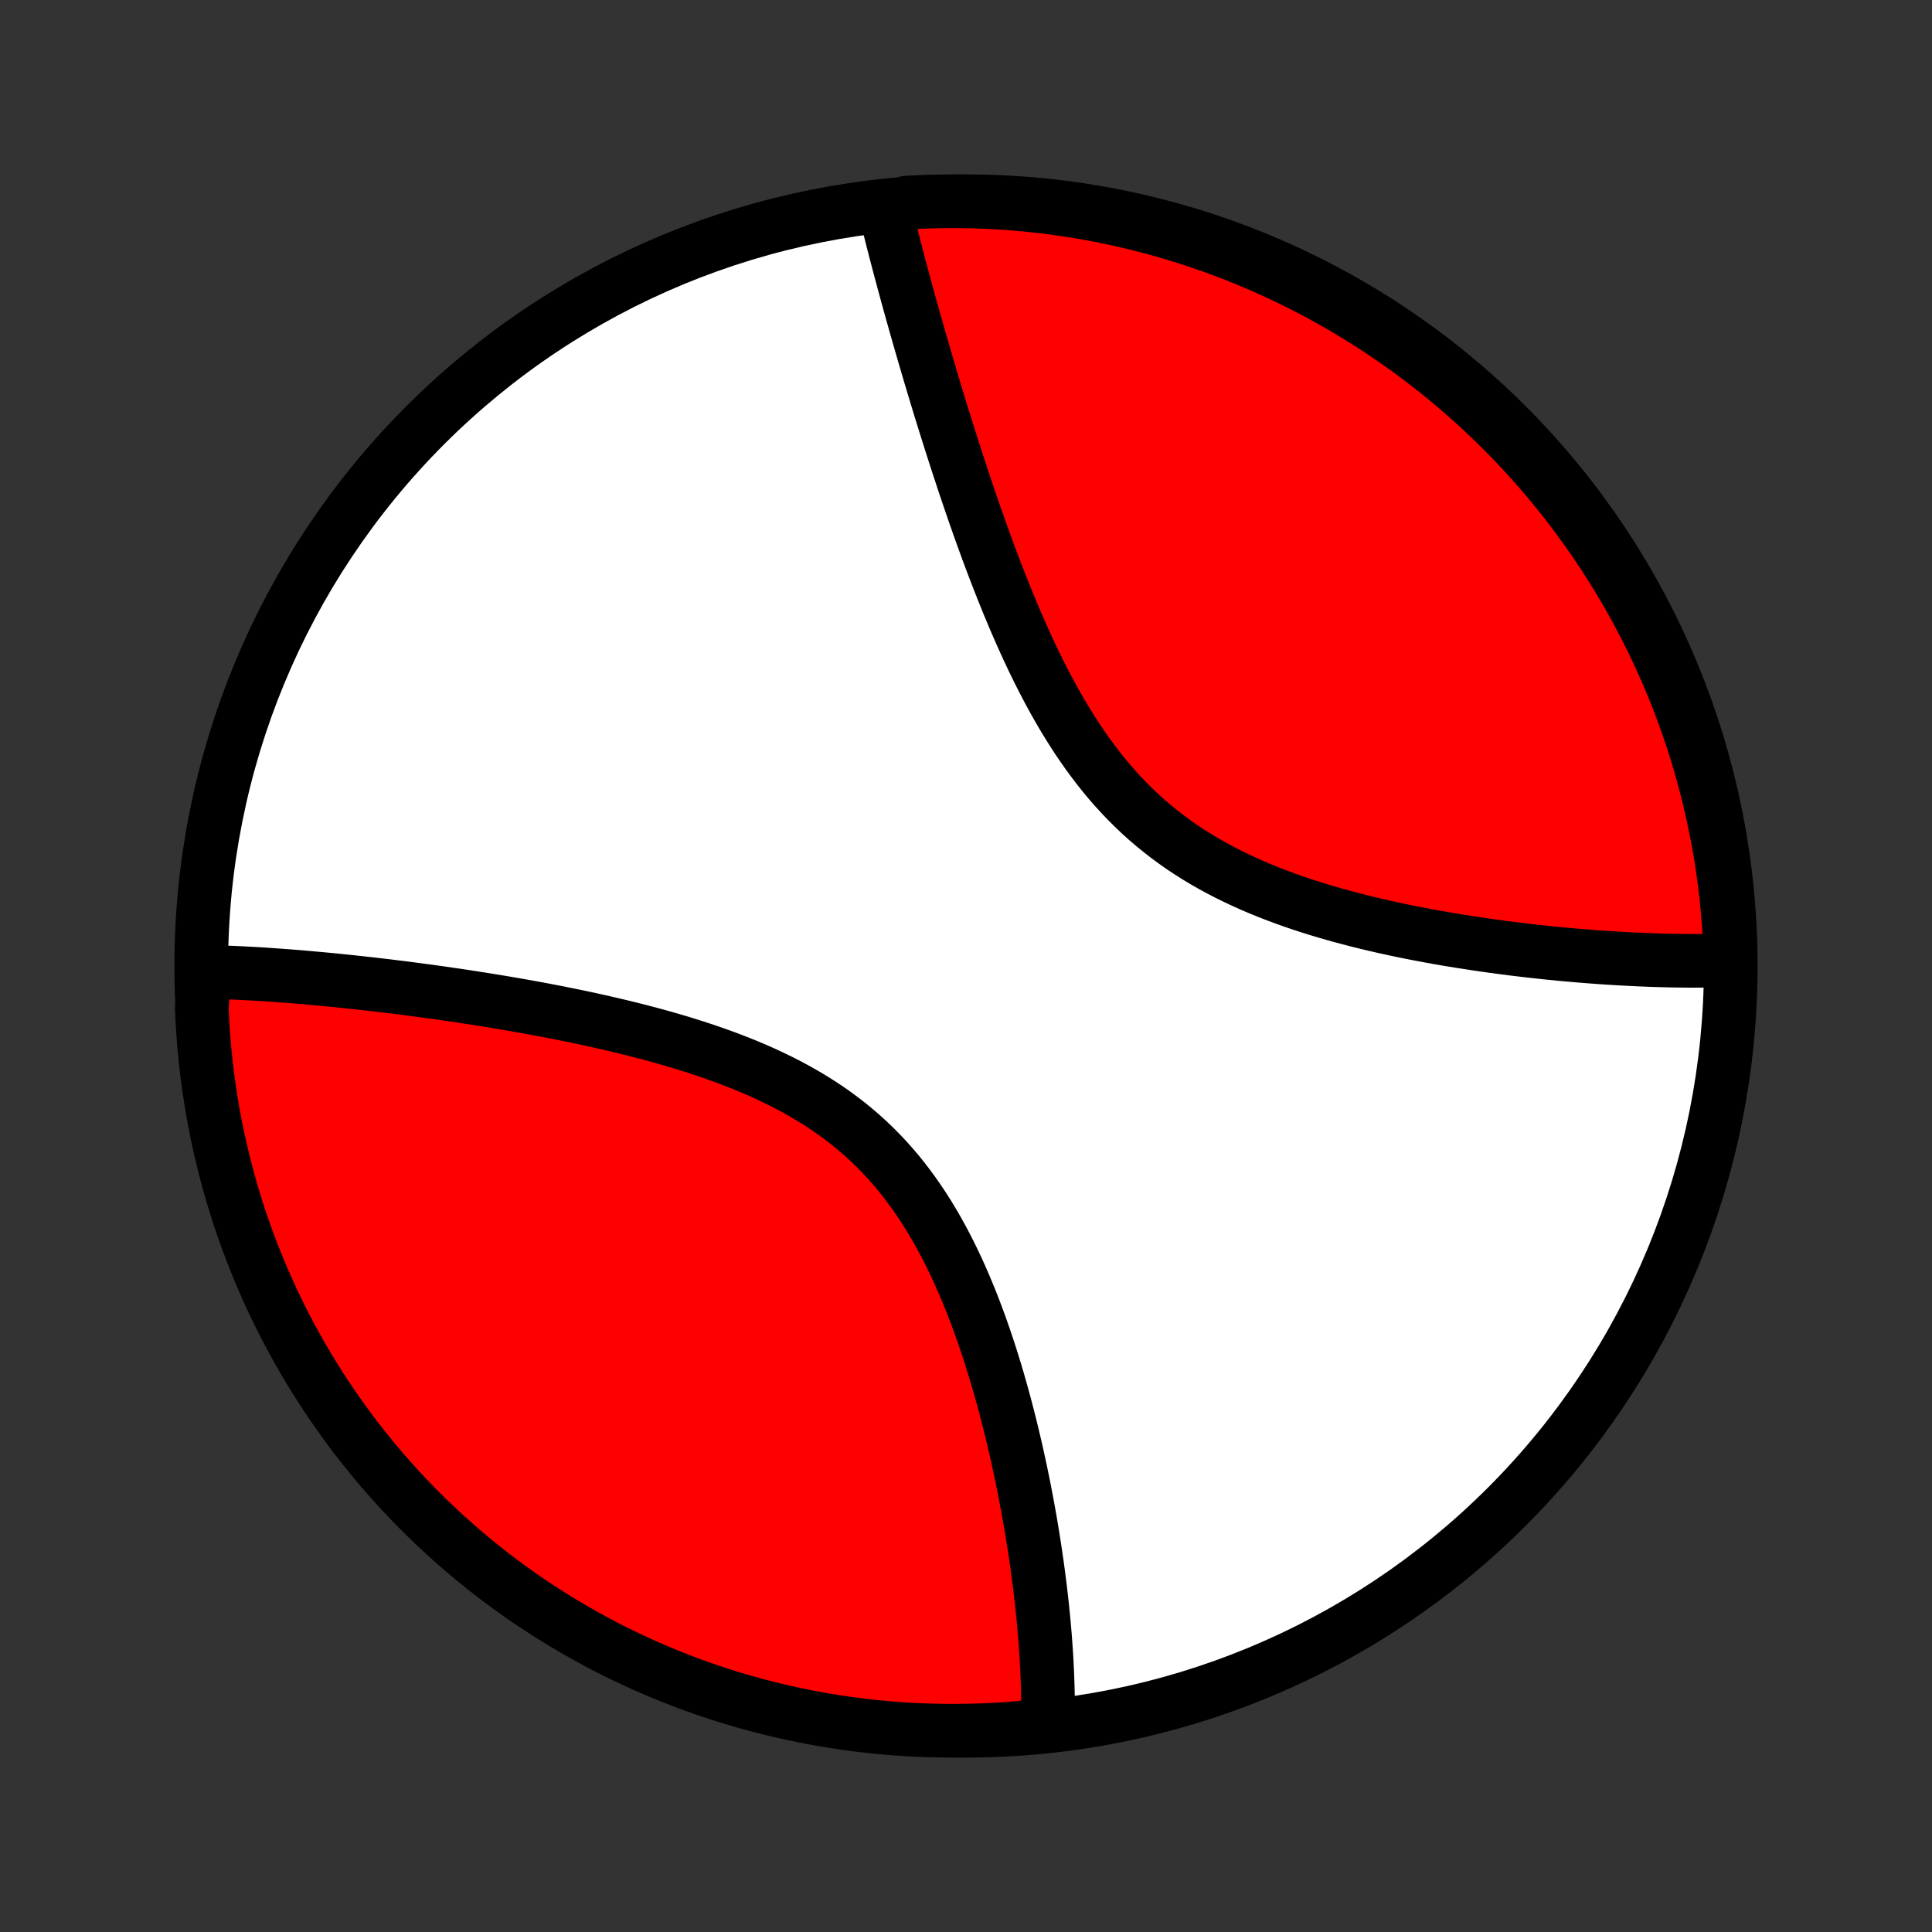 <?xml version="1.0" encoding="utf-8" standalone="no"?>
<!DOCTYPE svg PUBLIC "-//W3C//DTD SVG 1.1//EN"
  "http://www.w3.org/Graphics/SVG/1.1/DTD/svg11.dtd">
<!-- Created with matplotlib (http://matplotlib.org/) -->
<svg height="72pt" version="1.1" viewBox="0 0 72 72" width="72pt" xmlns="http://www.w3.org/2000/svg" xmlns:xlink="http://www.w3.org/1999/xlink">
 <rect x="0" y="0" width="72" height="72" fill="#333333" stroke="none"/>
 <defs>
  <style type="text/css">
*{stroke-linecap:butt;stroke-linejoin:round;}
  </style>
 </defs>
 <g id="figure_1">
  <g id="patch_1">
   <path d="
M0 72
L72 72
L72 0
L0 0
z
" style="fill:none;"/>
  </g>
  <g id="axes_1">
   <g id="PatchCollection_1">
    <defs>
     <path d="
M36 -7.5
C43.558 -7.5 50.808 -10.503 56.153 -15.848
C61.497 -21.192 64.5 -28.442 64.5 -36
C64.5 -43.558 61.497 -50.808 56.153 -56.153
C50.808 -61.497 43.558 -64.5 36 -64.5
C28.442 -64.5 21.192 -61.497 15.848 -56.153
C10.503 -50.808 7.5 -43.558 7.5 -36
C7.5 -28.442 10.503 -21.192 15.848 -15.848
C21.192 -10.503 28.442 -7.5 36 -7.5
z
" id="C0_0_a811fe30f3"/>
     <path d="
M7.632 -35.78
L7.818 -35.775
L8.005 -35.769
L8.193 -35.762
L8.573 -35.755
L8.764 -35.746
L8.957 -35.737
L9.151 -35.727
L9.346 -35.717
L9.542 -35.706
L9.74 -35.694
L9.939 -35.681
L10.139 -35.667
L10.341 -35.653
L10.544 -35.638
L10.749 -35.623
L10.955 -35.606
L11.163 -35.59
L11.372 -35.572
L11.583 -35.553
L11.795 -35.534
L12.009 -35.514
L12.225 -35.494
L12.443 -35.473
L12.662 -35.451
L12.883 -35.428
L13.106 -35.405
L13.331 -35.38
L13.558 -35.355
L13.787 -35.33
L14.018 -35.303
L14.251 -35.276
L14.486 -35.248
L14.723 -35.218
L14.963 -35.189
L15.204 -35.158
L15.448 -35.126
L15.694 -35.093
L15.942 -35.06
L16.193 -35.026
L16.446 -34.99
L16.701 -34.953
L16.959 -34.916
L17.219 -34.877
L17.481 -34.837
L17.746 -34.796
L18.013 -34.754
L18.283 -34.711
L18.555 -34.666
L18.83 -34.62
L19.107 -34.573
L19.386 -34.524
L19.668 -34.474
L19.952 -34.422
L20.239 -34.369
L20.527 -34.314
L20.819 -34.257
L21.112 -34.198
L21.407 -34.138
L21.705 -34.076
L22.004 -34.011
L22.306 -33.945
L22.609 -33.876
L22.914 -33.805
L23.22 -33.732
L23.528 -33.656
L23.837 -33.578
L24.148 -33.497
L24.459 -33.413
L24.771 -33.326
L25.084 -33.236
L25.398 -33.142
L25.711 -33.045
L26.024 -32.945
L26.337 -32.841
L26.65 -32.733
L26.962 -32.621
L27.273 -32.505
L27.582 -32.384
L27.89 -32.259
L28.195 -32.129
L28.498 -31.994
L28.799 -31.853
L29.097 -31.708
L29.392 -31.557
L29.683 -31.4
L29.97 -31.238
L30.253 -31.07
L30.532 -30.895
L30.806 -30.715
L31.075 -30.528
L31.338 -30.335
L31.597 -30.136
L31.85 -29.93
L32.097 -29.718
L32.338 -29.5
L32.573 -29.276
L32.802 -29.045
L33.025 -28.809
L33.242 -28.567
L33.453 -28.32
L33.657 -28.067
L33.855 -27.809
L34.048 -27.546
L34.234 -27.279
L34.415 -27.008
L34.59 -26.732
L34.759 -26.453
L34.923 -26.171
L35.081 -25.886
L35.235 -25.598
L35.383 -25.308
L35.526 -25.016
L35.665 -24.722
L35.799 -24.427
L35.928 -24.131
L36.053 -23.834
L36.175 -23.536
L36.291 -23.238
L36.405 -22.94
L36.514 -22.643
L36.62 -22.345
L36.722 -22.048
L36.821 -21.752
L36.917 -21.457
L37.009 -21.163
L37.099 -20.87
L37.185 -20.579
L37.269 -20.289
L37.349 -20.001
L37.428 -19.715
L37.503 -19.43
L37.576 -19.147
L37.647 -18.866
L37.715 -18.588
L37.781 -18.311
L37.845 -18.037
L37.907 -17.765
L37.966 -17.495
L38.024 -17.227
L38.079 -16.962
L38.133 -16.699
L38.185 -16.438
L38.234 -16.18
L38.283 -15.923
L38.329 -15.67
L38.374 -15.418
L38.417 -15.169
L38.458 -14.922
L38.498 -14.678
L38.536 -14.435
L38.573 -14.195
L38.608 -13.957
L38.642 -13.722
L38.674 -13.488
L38.705 -13.257
L38.734 -13.028
L38.763 -12.801
L38.789 -12.576
L38.815 -12.352
L38.839 -12.131
L38.861 -11.912
L38.883 -11.695
L38.903 -11.48
L38.922 -11.266
L38.94 -11.055
L38.956 -10.845
L38.971 -10.636
L38.985 -10.43
L38.998 -10.225
L39.01 -10.022
L39.02 -9.82
L39.029 -9.62
L39.036 -9.422
L39.043 -9.225
L39.048 -9.029
L39.052 -8.835
L39.055 -8.642
L39.056 -8.451
L39.056 -8.261
L39.055 -8.072
L39.052 -7.884
L38.561 -7.698
L38.065 -7.615
L37.569 -7.575
L37.072 -7.543
L36.575 -7.52
L36.077 -7.506
L35.58 -7.5
L35.082 -7.503
L34.585 -7.515
L34.089 -7.535
L33.593 -7.564
L33.098 -7.602
L32.603 -7.648
L32.11 -7.703
L31.618 -7.767
L31.127 -7.839
L30.638 -7.92
L30.15 -8.009
L29.664 -8.107
L29.18 -8.213
L28.698 -8.328
L28.218 -8.451
L27.741 -8.583
L27.266 -8.723
L26.794 -8.871
L26.325 -9.028
L25.858 -9.192
L25.395 -9.365
L24.935 -9.546
L24.479 -9.736
L24.025 -9.933
L23.576 -10.138
L23.13 -10.351
L22.688 -10.571
L22.25 -10.8
L21.817 -11.036
L21.388 -11.28
L20.963 -11.531
L20.543 -11.79
L20.127 -12.056
L19.716 -12.329
L19.311 -12.61
L18.91 -12.898
L18.515 -13.193
L18.124 -13.494
L17.74 -13.803
L17.361 -14.118
L16.987 -14.44
L16.619 -14.769
L16.258 -15.104
L15.902 -15.445
L15.552 -15.793
L15.209 -16.147
L14.872 -16.507
L14.541 -16.873
L14.217 -17.244
L13.9 -17.622
L13.589 -18.005
L13.285 -18.393
L12.988 -18.787
L12.698 -19.186
L12.416 -19.59
L12.14 -19.999
L11.872 -20.413
L11.611 -20.832
L11.357 -21.255
L11.111 -21.683
L10.872 -22.116
L10.641 -22.552
L10.418 -22.993
L10.203 -23.437
L9.995 -23.886
L9.796 -24.338
L9.604 -24.793
L9.421 -25.252
L9.245 -25.715
L9.078 -26.18
L8.919 -26.648
L8.768 -27.12
L8.625 -27.594
L8.491 -28.07
L8.365 -28.549
L8.248 -29.03
L8.139 -29.514
L8.038 -29.999
L7.946 -30.486
L7.863 -30.975
L7.788 -31.465
L7.722 -31.957
L7.664 -32.45
L7.615 -32.944
L7.575 -33.439
L7.543 -33.935
L7.52 -34.431
z
" id="C0_1_be2f7edee9"/>
     <path d="
M32.984 -64.189
L33.028 -64.007
L33.072 -63.824
L33.118 -63.64
L33.164 -63.455
L33.211 -63.269
L33.258 -63.081
L33.306 -62.893
L33.355 -62.703
L33.405 -62.512
L33.455 -62.319
L33.506 -62.126
L33.558 -61.931
L33.611 -61.734
L33.664 -61.536
L33.718 -61.337
L33.773 -61.136
L33.828 -60.933
L33.884 -60.729
L33.941 -60.524
L33.999 -60.316
L34.058 -60.107
L34.117 -59.897
L34.178 -59.684
L34.239 -59.47
L34.301 -59.254
L34.364 -59.036
L34.428 -58.816
L34.493 -58.594
L34.558 -58.37
L34.625 -58.144
L34.693 -57.916
L34.762 -57.687
L34.831 -57.455
L34.902 -57.22
L34.974 -56.984
L35.047 -56.745
L35.121 -56.505
L35.197 -56.262
L35.273 -56.017
L35.351 -55.769
L35.431 -55.519
L35.511 -55.267
L35.593 -55.013
L35.676 -54.756
L35.761 -54.497
L35.847 -54.236
L35.934 -53.972
L36.024 -53.706
L36.115 -53.438
L36.207 -53.167
L36.301 -52.895
L36.397 -52.62
L36.495 -52.343
L36.595 -52.064
L36.697 -51.782
L36.8 -51.499
L36.906 -51.214
L37.014 -50.927
L37.125 -50.639
L37.237 -50.349
L37.352 -50.057
L37.47 -49.764
L37.59 -49.469
L37.713 -49.174
L37.838 -48.878
L37.967 -48.581
L38.099 -48.283
L38.233 -47.985
L38.371 -47.687
L38.512 -47.389
L38.657 -47.092
L38.806 -46.795
L38.958 -46.499
L39.114 -46.204
L39.274 -45.91
L39.439 -45.619
L39.607 -45.329
L39.781 -45.042
L39.959 -44.757
L40.141 -44.476
L40.329 -44.198
L40.521 -43.923
L40.719 -43.653
L40.922 -43.387
L41.13 -43.125
L41.343 -42.869
L41.563 -42.618
L41.787 -42.372
L42.017 -42.132
L42.252 -41.898
L42.493 -41.669
L42.739 -41.447
L42.991 -41.232
L43.248 -41.023
L43.509 -40.82
L43.775 -40.624
L44.046 -40.434
L44.322 -40.251
L44.601 -40.075
L44.885 -39.904
L45.172 -39.74
L45.462 -39.583
L45.756 -39.431
L46.052 -39.285
L46.351 -39.145
L46.652 -39.01
L46.955 -38.881
L47.26 -38.757
L47.566 -38.638
L47.872 -38.523
L48.18 -38.414
L48.488 -38.309
L48.796 -38.208
L49.104 -38.112
L49.412 -38.019
L49.72 -37.93
L50.026 -37.845
L50.332 -37.764
L50.637 -37.685
L50.941 -37.61
L51.243 -37.538
L51.544 -37.469
L51.843 -37.403
L52.14 -37.339
L52.435 -37.278
L52.728 -37.22
L53.02 -37.164
L53.309 -37.11
L53.596 -37.058
L53.88 -37.009
L54.162 -36.962
L54.442 -36.916
L54.719 -36.873
L54.994 -36.831
L55.267 -36.791
L55.536 -36.753
L55.804 -36.716
L56.068 -36.681
L56.331 -36.647
L56.59 -36.615
L56.847 -36.585
L57.102 -36.556
L57.354 -36.528
L57.604 -36.501
L57.851 -36.476
L58.095 -36.452
L58.337 -36.429
L58.577 -36.408
L58.815 -36.387
L59.05 -36.368
L59.282 -36.35
L59.513 -36.333
L59.741 -36.316
L59.967 -36.301
L60.19 -36.288
L60.412 -36.275
L60.631 -36.263
L60.849 -36.252
L61.064 -36.242
L61.277 -36.233
L61.488 -36.224
L61.698 -36.217
L61.905 -36.211
L62.111 -36.206
L62.315 -36.201
L62.516 -36.198
L62.717 -36.196
L62.915 -36.194
L63.112 -36.193
L63.307 -36.194
L63.5 -36.195
L63.692 -36.197
L63.883 -36.2
L64.072 -36.204
L64.259 -36.209
L64.491 -36.215
L64.474 -36.713
L64.449 -37.21
L64.415 -37.707
L64.372 -38.203
L64.32 -38.699
L64.26 -39.194
L64.192 -39.687
L64.115 -40.18
L64.029 -40.671
L63.934 -41.161
L63.831 -41.65
L63.72 -42.136
L63.6 -42.621
L63.472 -43.104
L63.336 -43.584
L63.191 -44.063
L63.038 -44.539
L62.876 -45.012
L62.707 -45.482
L62.529 -45.95
L62.343 -46.415
L62.149 -46.876
L61.947 -47.334
L61.738 -47.789
L61.52 -48.24
L61.295 -48.687
L61.062 -49.131
L60.821 -49.57
L60.573 -50.005
L60.317 -50.437
L60.054 -50.863
L59.784 -51.285
L59.506 -51.703
L59.221 -52.115
L58.929 -52.523
L58.631 -52.926
L58.325 -53.324
L58.012 -53.716
L57.693 -54.103
L57.367 -54.484
L57.035 -54.86
L56.696 -55.23
L56.351 -55.594
L55.999 -55.952
L55.642 -56.304
L55.279 -56.651
L54.909 -56.99
L54.534 -57.323
L54.154 -57.65
L53.767 -57.97
L53.376 -58.284
L52.979 -58.59
L52.577 -58.89
L52.17 -59.183
L51.758 -59.469
L51.341 -59.748
L50.919 -60.019
L50.493 -60.283
L50.063 -60.54
L49.628 -60.789
L49.189 -61.031
L48.746 -61.265
L48.299 -61.491
L47.849 -61.709
L47.395 -61.92
L46.937 -62.123
L46.476 -62.318
L46.012 -62.505
L45.544 -62.684
L45.074 -62.854
L44.602 -63.017
L44.126 -63.171
L43.648 -63.317
L43.168 -63.455
L42.685 -63.584
L42.201 -63.705
L41.714 -63.817
L41.226 -63.921
L40.736 -64.017
L40.245 -64.104
L39.753 -64.182
L39.259 -64.252
L38.764 -64.313
L38.269 -64.366
L37.773 -64.409
L37.276 -64.445
L36.779 -64.471
L36.282 -64.489
L35.784 -64.499
L35.287 -64.499
L34.79 -64.491
L34.293 -64.474
L33.797 -64.449
z
" id="C0_2_c82e749fe0"/>
    </defs>
    <g clip-path="url(#p1bffca34e9)">
     <use style="fill:#ffffff;stroke:#000000;stroke-width:2.0;" x="0.0" xlink:href="#C0_0_a811fe30f3" y="72.0"/>
    </g>
    <g clip-path="url(#p1bffca34e9)">
     <use style="fill:#ff0000;stroke:#000000;stroke-width:2.0;" x="0.0" xlink:href="#C0_1_be2f7edee9" y="72.0"/>
    </g>
    <g clip-path="url(#p1bffca34e9)">
     <use style="fill:#ff0000;stroke:#000000;stroke-width:2.0;" x="0.0" xlink:href="#C0_2_c82e749fe0" y="72.0"/>
    </g>
   </g>
  </g>
 </g>
 <defs>
  <clipPath id="p1bffca34e9">
   <rect height="72.0" width="72.0" x="0.0" y="0.0"/>
  </clipPath>
 </defs>
</svg>
